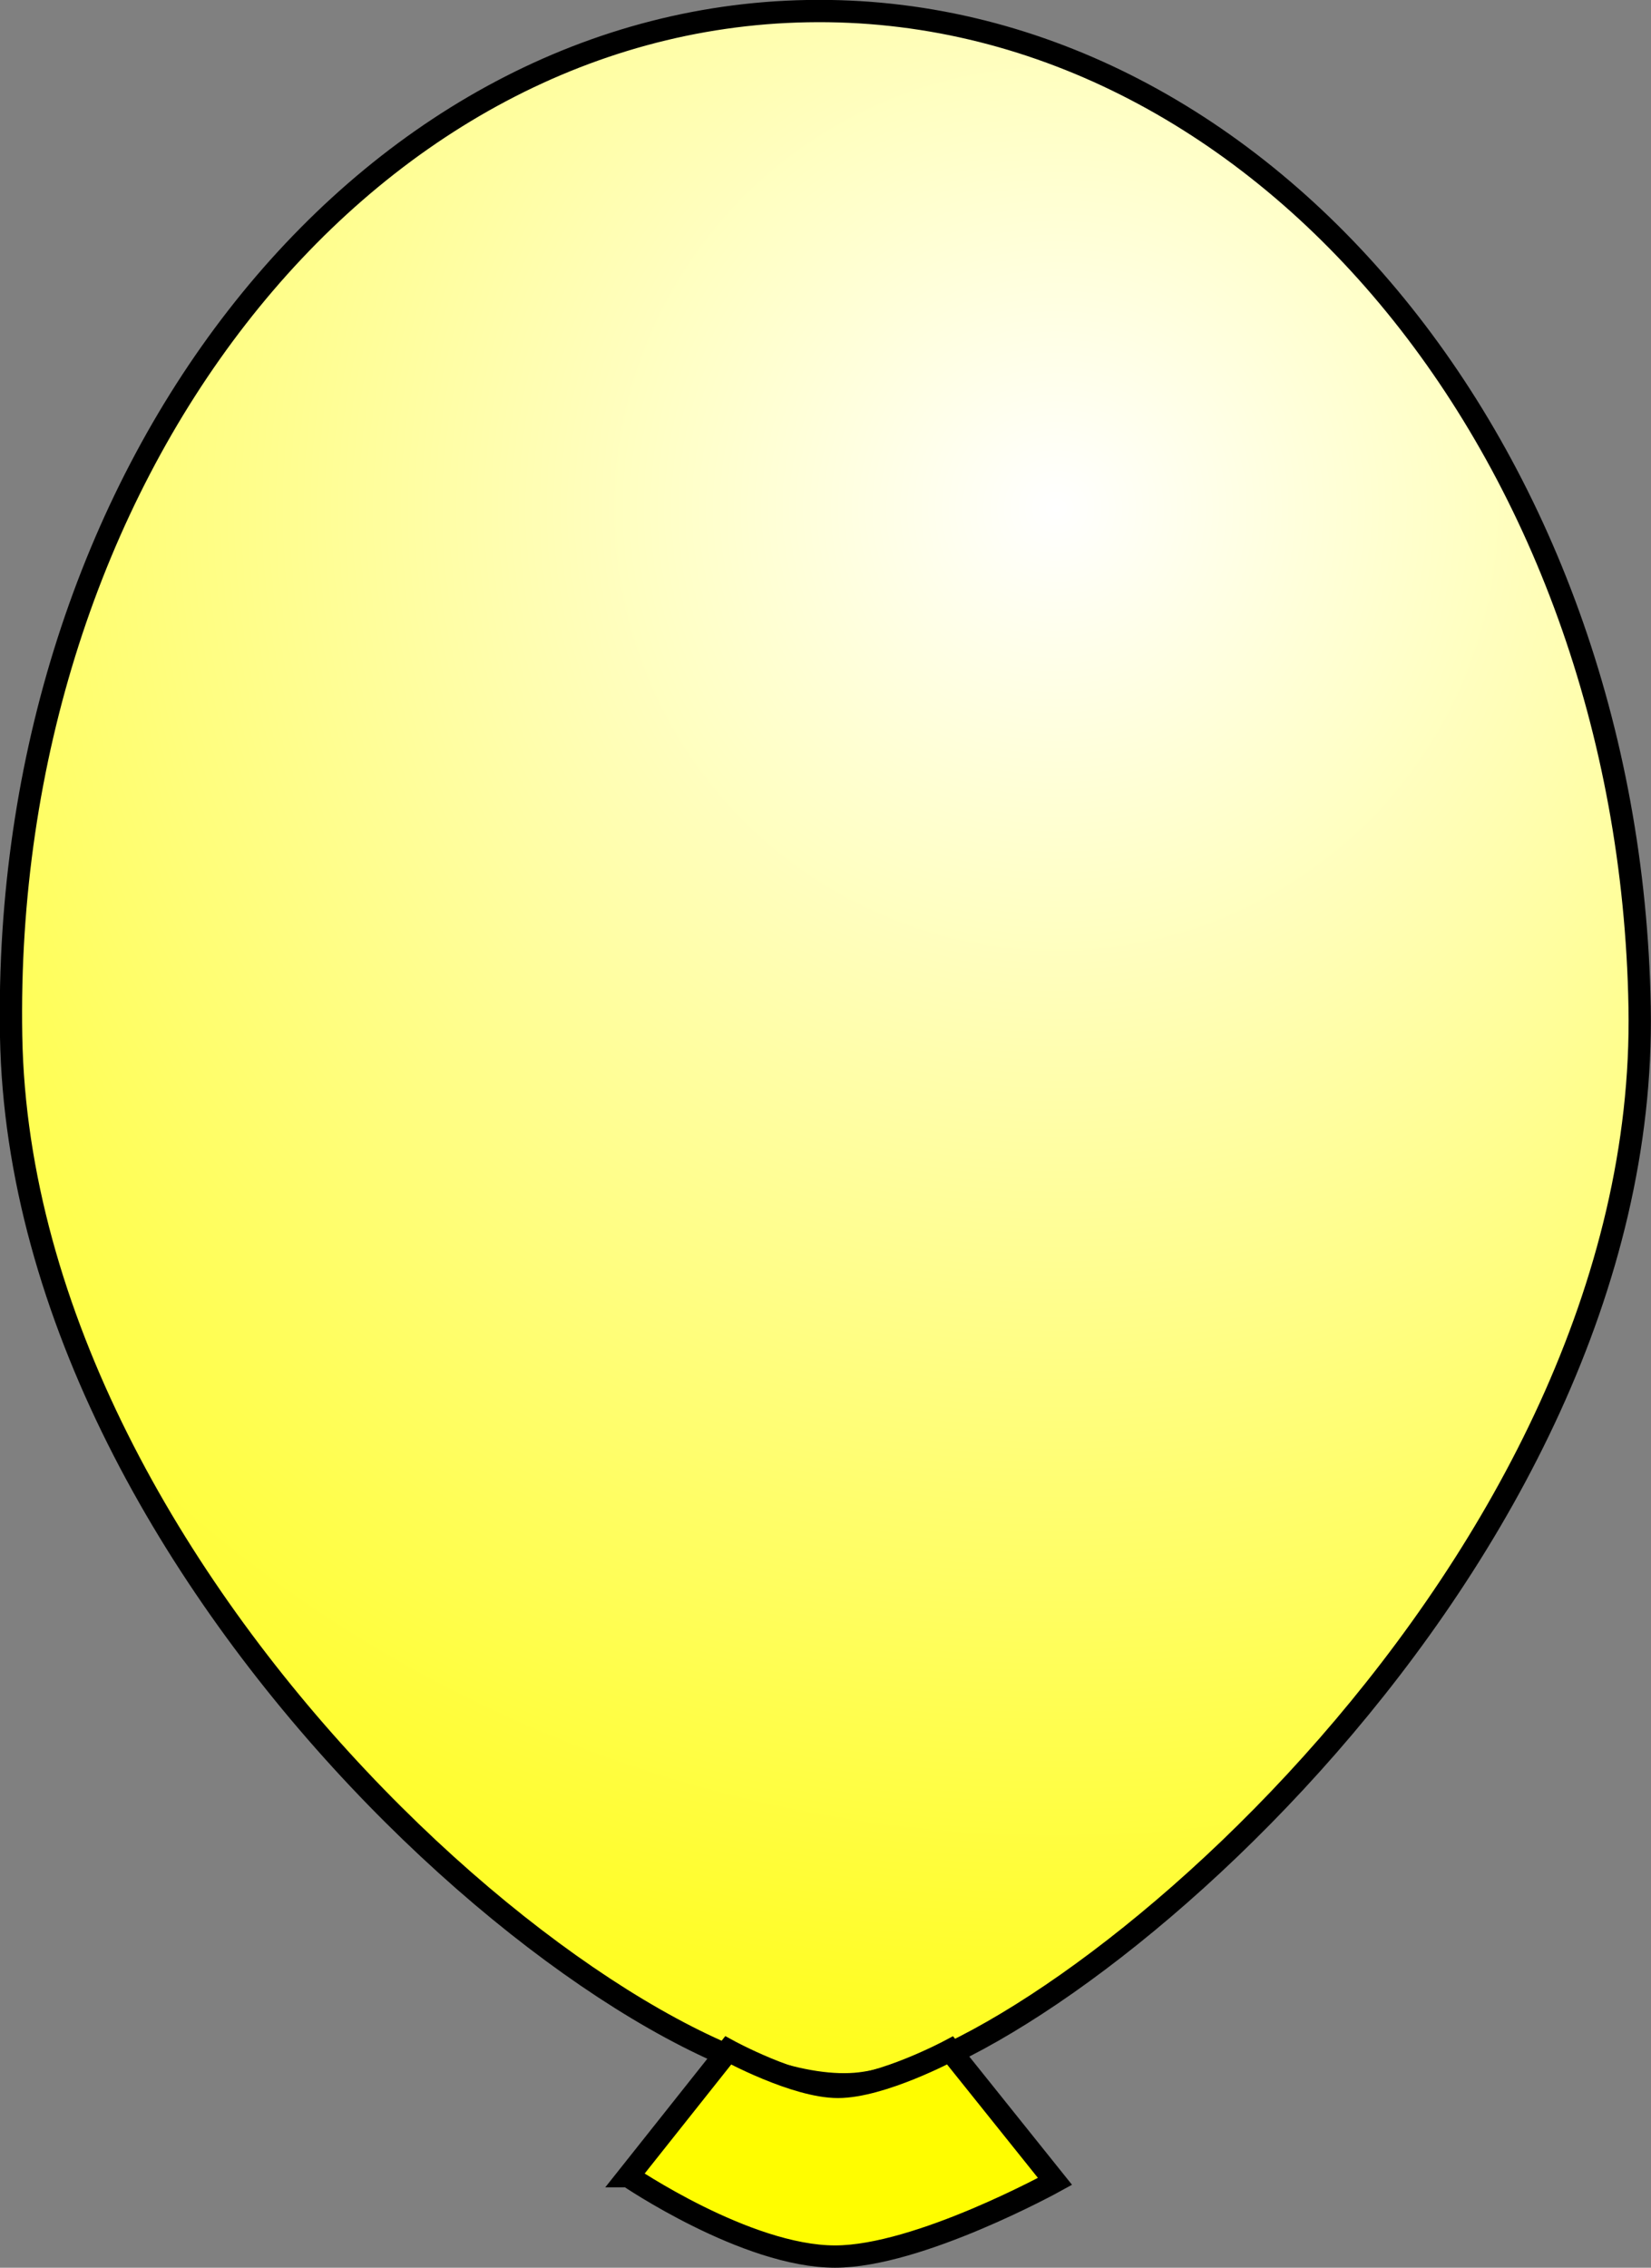 <svg version="1.1" xmlns="http://www.w3.org/2000/svg" xmlns:xlink="http://www.w3.org/1999/xlink" width="74.051" height="101.704"><rect width="100%" height="100%" fill="#808080" stroke="none"/><defs><radialGradient cx="257.374" cy="110.695" r="79.314" gradientUnits="userSpaceOnUse" id="color-1"><stop offset="0" stop-color="#ffffff"/><stop offset="1" stop-color="#fffd00"/></radialGradient></defs><g transform="translate(-209.999,-87.878)"><g data-paper-data="{&quot;isPaintingLayer&quot;:true}" fill="none" fill-rule="nonzero" stroke="#000000" stroke-width="1" stroke-linecap="butt" stroke-linejoin="miter" stroke-miterlimit="10" stroke-dasharray="" stroke-dashoffset="0" font-family="none" font-weight="none" font-size="none" text-anchor="none" style="mix-blend-mode: normal"><path d="M283.54,133.05c0.444,25.028 -26.074,47.198 -34.956,48.265c-9.685,1.164 -37.641,-21.94 -38.086,-46.97c-0.443,-25.029 15.547,-45.61 35.717,-45.968c20.169,-0.358 36.881,19.644 37.325,44.672z" data-paper-data="{&quot;origPos&quot;:null,&quot;origRot&quot;:0}" id="ID0.790923397988081" fill="url(#color-1)"/><path d="M238.181,185.477l4.479,-5.642c0,0 3.001,1.638 4.921,1.638c1.963,0 5.031,-1.638 5.031,-1.638l4.707,5.876c0,0 -6.108,3.371 -9.867,3.371c-3.984,0 -9.271,-3.605 -9.271,-3.605z" data-paper-data="{&quot;origPos&quot;:null}" fill="#fffd00"/></g></g></svg>